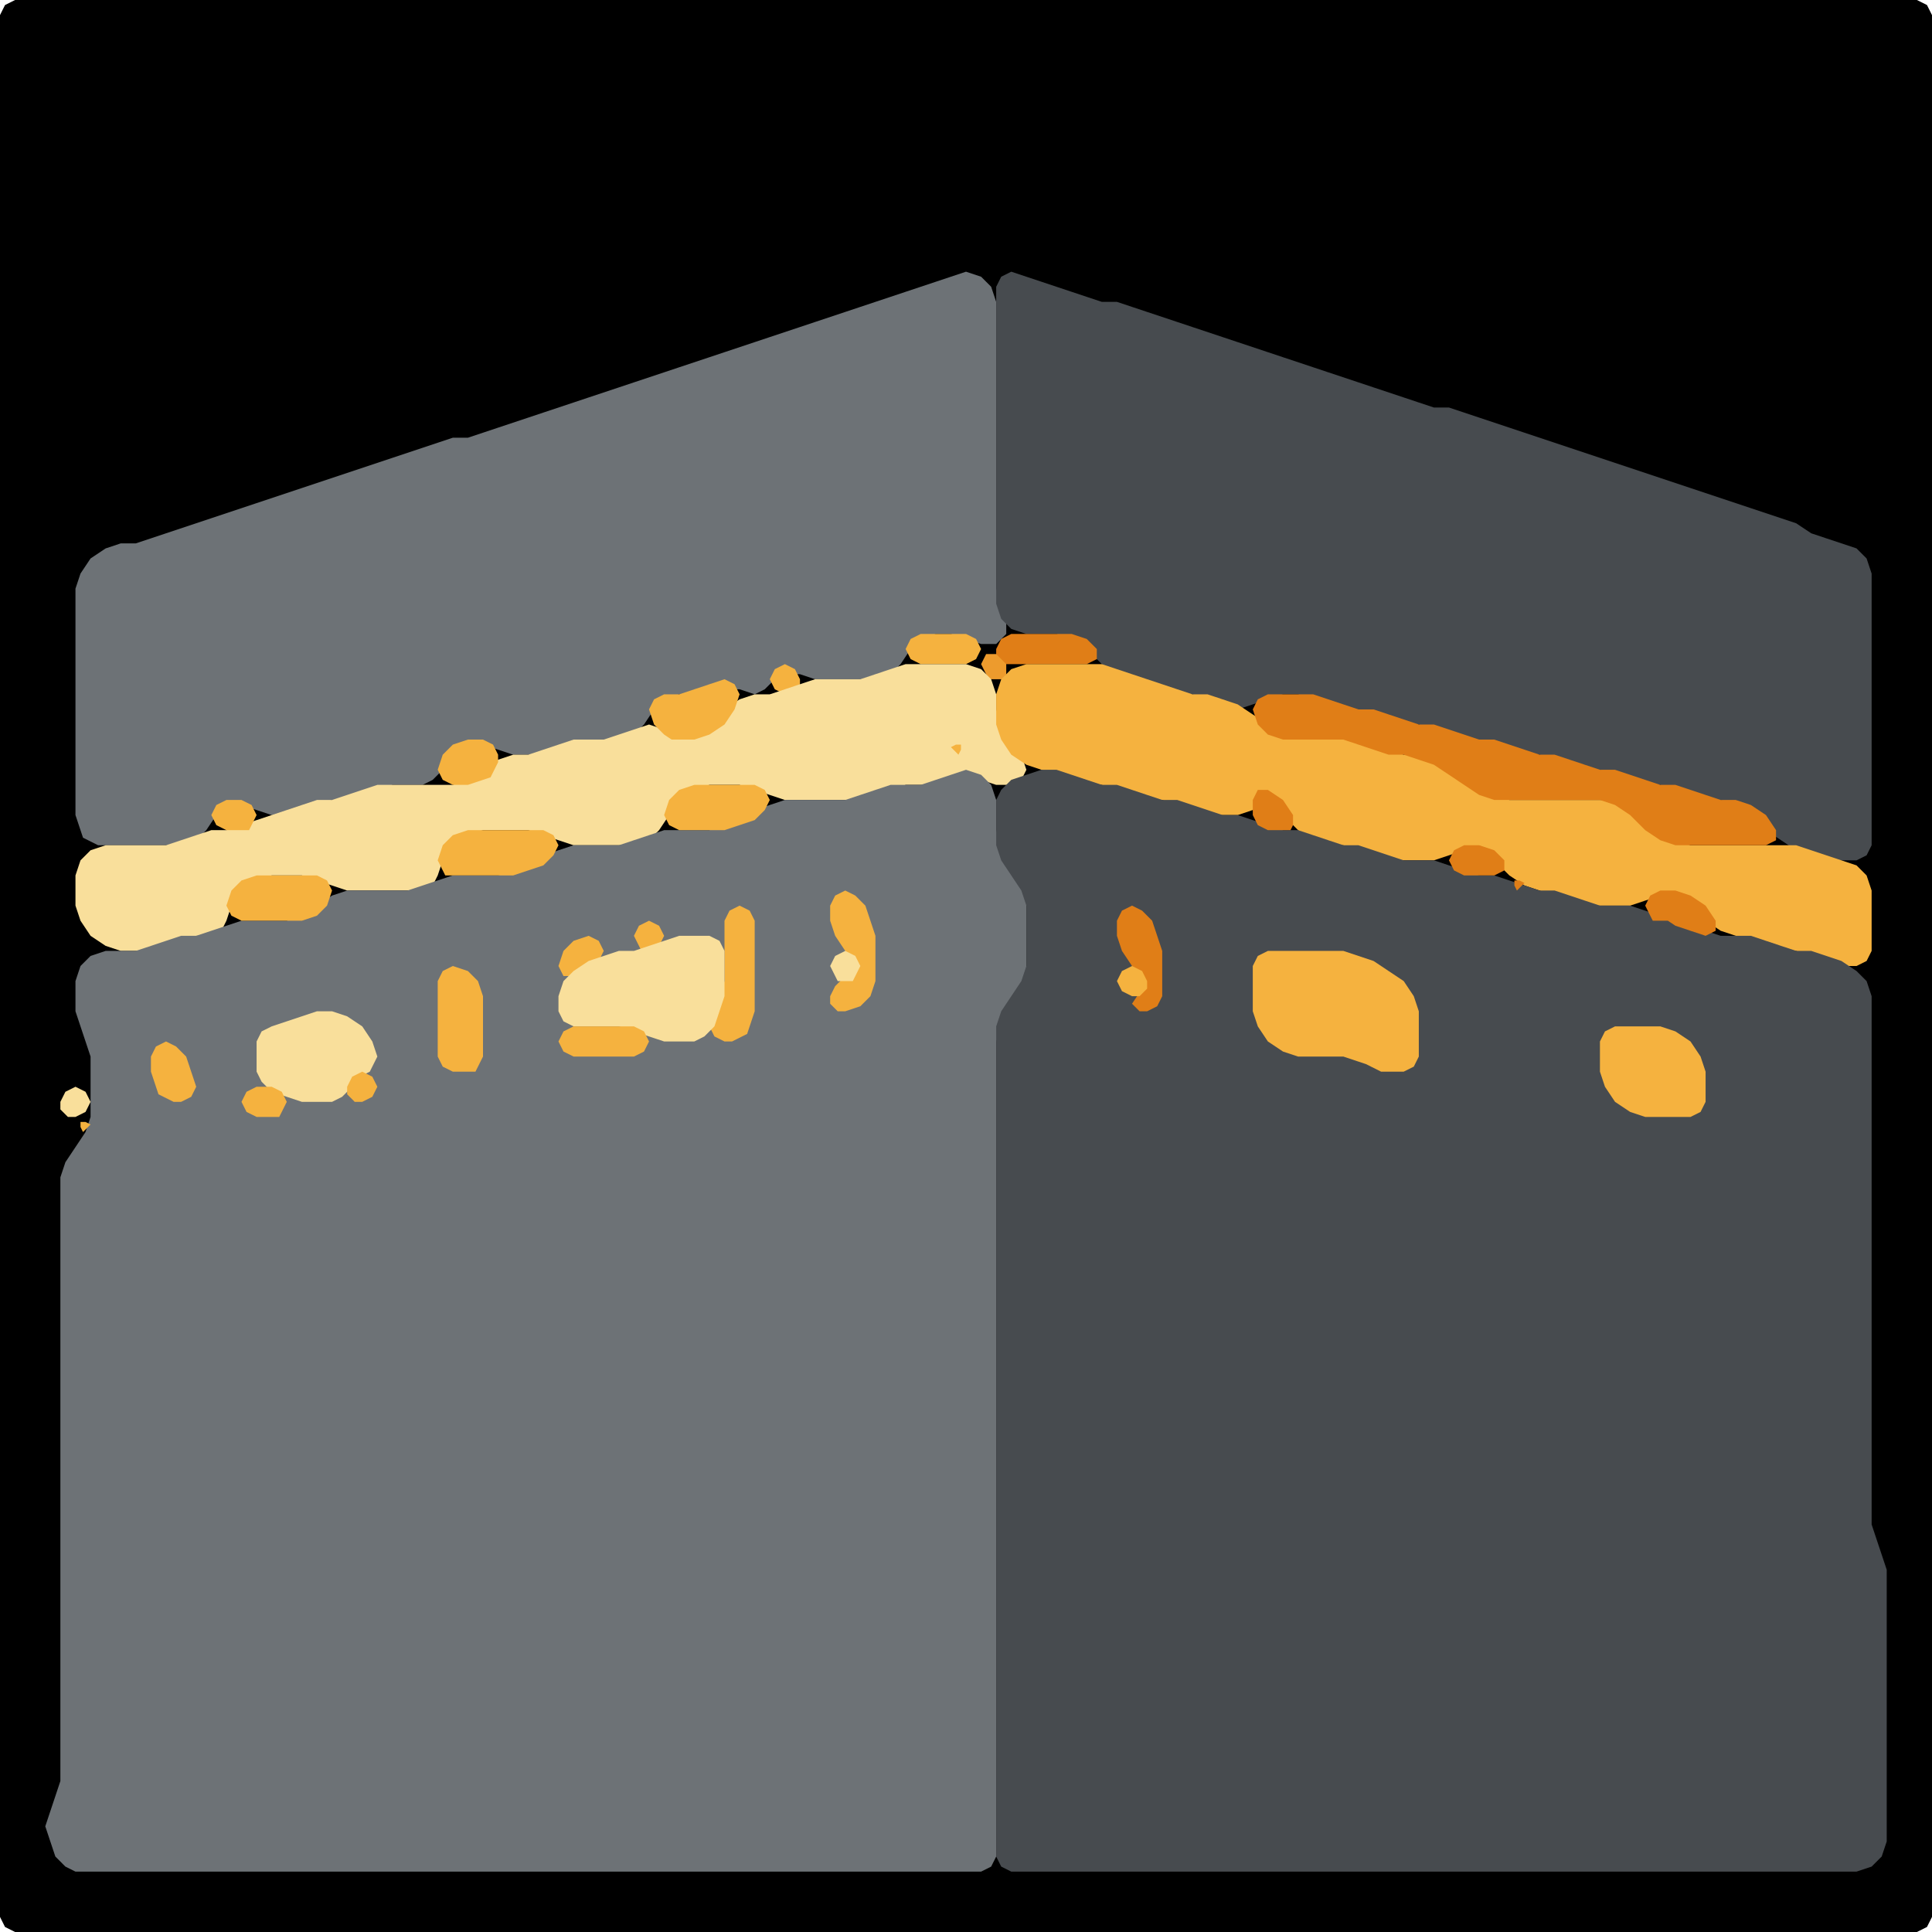 <?xml version="1.0" encoding="UTF-8" standalone="no"?>
<!DOCTYPE svg PUBLIC "-//W3C//DTD SVG 1.1//EN"
"http://www.w3.org/Graphics/SVG/1.1/DTD/svg11.dtd">
<svg width="128" height="128" xmlns="http://www.w3.org/2000/svg" version="1.1">
<path d="M 88.5 128.0 L 89.0 128.0 L 90.0 128.0 L 91.0 128.0 L 92.0 128.0 L 93.0 128.0 L 94.0 128.0 L 95.0 128.0 L 96.0 128.0 L 97.0 128.0 L 98.0 128.0 L 99.0 128.0 L 100.0 128.0 L 101.0 128.0 L 102.0 128.0 L 103.0 128.0 L 104.0 128.0 L 105.0 128.0 L 106.0 128.0 L 107.0 128.0 L 108.0 128.0 L 109.0 128.0 L 110.0 128.0 L 111.0 128.0 L 112.0 128.0 L 113.0 128.0 L 114.0 128.0 L 115.0 128.0 L 116.0 128.0 L 117.0 128.0 L 118.0 128.0 L 119.0 128.0 L 120.0 128.0 L 121.0 128.0 L 122.0 128.0 L 123.0 128.0 L 124.0 128.0 L 125.0 128.0 L 126.0 128.0 L 127.0 128.0 L 127.667 127.667 L 128.0 127.0 L 128.0 126.0 L 128.0 125.0 L 128.0 124.0 L 128.0 123.0 L 128.0 122.0 L 128.0 121.0 L 128.0 120.0 L 128.0 119.0 L 128.0 118.0 L 128.0 117.0 L 128.0 116.0 L 128.0 115.0 L 128.0 114.0 L 128.0 113.0 L 128.0 112.0 L 128.0 111.0 L 128.0 110.0 L 128.0 109.0 L 128.0 108.0 L 128.0 107.0 L 128.0 106.0 L 128.0 105.0 L 128.0 104.0 L 128.0 103.0 L 128.0 102.0 L 128.0 101.0 L 128.0 100.0 L 128.0 99.0 L 128.0 98.0 L 128.0 97.0 L 128.0 96.0 L 128.0 95.0 L 128.0 94.0 L 128.0 93.0 L 128.0 92.0 L 128.0 91.0 L 128.0 90.0 L 128.0 89.0 L 128.0 88.0 L 128.0 87.0 L 128.0 86.0 L 128.0 85.0 L 128.0 84.0 L 128.0 83.0 L 128.0 82.0 L 128.0 81.0 L 128.0 80.0 L 128.0 79.0 L 128.0 78.0 L 128.0 77.0 L 128.0 76.0 L 128.0 75.0 L 128.0 74.0 L 128.0 73.0 L 128.0 72.0 L 128.0 71.0 L 128.0 70.0 L 128.0 69.0 L 128.0 68.0 L 128.0 67.0 L 128.0 66.0 L 128.0 65.0 L 128.0 64.0 L 128.0 63.0 L 128.0 62.0 L 128.0 61.0 L 128.0 60.0 L 128.0 59.0 L 128.0 58.0 L 128.0 57.0 L 128.0 56.0 L 128.0 55.0 L 128.0 54.0 L 128.0 53.0 L 128.0 52.0 L 128.0 51.0 L 128.0 50.0 L 128.0 49.0 L 128.0 48.0 L 128.0 47.0 L 128.0 46.0 L 128.0 45.0 L 128.0 44.0 L 128.0 43.0 L 128.0 42.0 L 128.0 41.0 L 128.0 40.0 L 128.0 39.0 L 128.0 38.0 L 128.0 37.0 L 128.0 36.0 L 128.0 35.0 L 128.0 34.0 L 128.0 33.0 L 128.0 32.0 L 128.0 31.0 L 128.0 30.0 L 128.0 29.0 L 128.0 28.0 L 128.0 27.0 L 128.0 26.0 L 128.0 25.0 L 128.0 24.0 L 128.0 23.0 L 128.0 22.0 L 128.0 21.0 L 128.0 20.0 L 128.0 19.0 L 128.0 18.0 L 128.0 17.0 L 128.0 16.0 L 128.0 15.0 L 128.0 14.0 L 128.0 13.0 L 128.0 12.0 L 128.0 11.0 L 128.0 10.0 L 128.0 9.0 L 128.0 8.0 L 128.0 7.0 L 128.0 6.0 L 128.0 5.0 L 128.0 4.0 L 128.0 3.0 L 128.0 2.0 L 128.0 1.0 L 127.667 0.333 L 127.0 0.0 L 126.0 0.0 L 125.0 0.0 L 124.0 0.0 L 123.0 0.0 L 122.0 0.0 L 121.0 0.0 L 120.0 0.0 L 119.0 0.0 L 118.0 0.0 L 117.0 0.0 L 116.0 0.0 L 115.0 0.0 L 114.0 0.0 L 113.0 0.0 L 112.0 0.0 L 111.0 0.0 L 110.0 0.0 L 109.0 0.0 L 108.0 0.0 L 107.0 0.0 L 106.0 0.0 L 105.0 0.0 L 104.0 0.0 L 103.0 0.0 L 102.0 0.0 L 101.0 0.0 L 100.0 0.0 L 99.0 0.0 L 98.0 0.0 L 97.0 0.0 L 96.0 0.0 L 95.0 0.0 L 94.0 0.0 L 93.0 0.0 L 92.0 0.0 L 91.0 0.0 L 90.0 0.0 L 89.0 0.0 L 88.0 0.0 L 87.0 0.0 L 86.0 0.0 L 85.0 0.0 L 84.0 0.0 L 83.0 0.0 L 82.0 0.0 L 81.0 0.0 L 80.0 0.0 L 79.0 0.0 L 78.0 0.0 L 77.0 0.0 L 76.0 0.0 L 75.0 0.0 L 74.0 0.0 L 73.0 0.0 L 72.0 0.0 L 71.0 0.0 L 70.0 0.0 L 69.0 0.0 L 68.0 0.0 L 67.0 0.0 L 66.0 0.0 L 65.0 0.0 L 64.0 0.0 L 63.0 0.0 L 62.0 0.0 L 61.0 0.0 L 60.0 0.0 L 59.0 0.0 L 58.0 0.0 L 57.0 0.0 L 56.0 0.0 L 55.0 0.0 L 54.0 0.0 L 53.0 0.0 L 52.0 0.0 L 51.0 0.0 L 50.0 0.0 L 49.0 0.0 L 48.0 0.0 L 47.0 0.0 L 46.0 0.0 L 45.0 0.0 L 44.0 0.0 L 43.0 0.0 L 42.0 0.0 L 41.0 0.0 L 40.0 0.0 L 39.0 0.0 L 38.0 0.0 L 37.0 0.0 L 36.0 0.0 L 35.0 0.0 L 34.0 0.0 L 33.0 0.0 L 32.0 0.0 L 31.0 0.0 L 30.0 0.0 L 29.0 0.0 L 28.0 0.0 L 27.0 0.0 L 26.0 0.0 L 25.0 0.0 L 24.0 0.0 L 23.0 0.0 L 22.0 0.0 L 21.0 0.0 L 20.0 0.0 L 19.0 0.0 L 18.0 0.0 L 17.0 0.0 L 16.0 0.0 L 15.0 0.0 L 14.0 0.0 L 13.0 0.0 L 12.0 0.0 L 11.0 0.0 L 10.0 0.0 L 9.0 0.0 L 8.0 0.0 L 7.0 0.0 L 6.0 0.0 L 5.0 0.0 L 4.0 0.0 L 3.0 0.0 L 2.0 0.0 L 1.0 0.0 L 0.333 0.333 L 0.0 1.0 L 0.0 2.0 L 0.0 3.0 L 0.0 4.0 L 0.0 5.0 L 0.0 6.0 L 0.0 7.0 L 0.0 8.0 L 0.0 9.0 L 0.0 10.0 L 0.0 11.0 L 0.0 12.0 L 0.0 13.0 L 0.0 14.0 L 0.0 15.0 L 0.0 16.0 L 0.0 17.0 L 0.0 18.0 L 0.0 19.0 L 0.0 20.0 L 0.0 21.0 L 0.0 22.0 L 0.0 23.0 L 0.0 24.0 L 0.0 25.0 L 0.0 26.0 L 0.0 27.0 L 0.0 28.0 L 0.0 29.0 L 0.0 30.0 L 0.0 31.0 L 0.0 32.0 L 0.0 33.0 L 0.0 34.0 L 0.0 35.0 L 0.0 36.0 L 0.0 37.0 L 0.0 38.0 L 0.0 39.0 L 0.0 40.0 L 0.0 41.0 L 0.0 42.0 L 0.0 43.0 L 0.0 44.0 L 0.0 45.0 L 0.0 46.0 L 0.0 47.0 L 0.0 48.0 L 0.0 49.0 L 0.0 50.0 L 0.0 51.0 L 0.0 52.0 L 0.0 53.0 L 0.0 54.0 L 0.0 55.0 L 0.0 56.0 L 0.0 57.0 L 0.0 58.0 L 0.0 59.0 L 0.0 60.0 L 0.0 61.0 L 0.0 62.0 L 0.0 63.0 L 0.0 64.0 L 0.0 65.0 L 0.0 66.0 L 0.0 67.0 L 0.0 68.0 L 0.0 69.0 L 0.0 70.0 L 0.0 71.0 L 0.0 72.0 L 0.0 73.0 L 0.0 74.0 L 0.0 75.0 L 0.0 76.0 L 0.0 77.0 L 0.0 78.0 L 0.0 79.0 L 0.0 80.0 L 0.0 81.0 L 0.0 82.0 L 0.0 83.0 L 0.0 84.0 L 0.0 85.0 L 0.0 86.0 L 0.0 87.0 L 0.0 88.0 L 0.0 89.0 L 0.0 90.0 L 0.0 91.0 L 0.0 92.0 L 0.0 93.0 L 0.0 94.0 L 0.0 95.0 L 0.0 96.0 L 0.0 97.0 L 0.0 98.0 L 0.0 99.0 L 0.0 100.0 L 0.0 101.0 L 0.0 102.0 L 0.0 103.0 L 0.0 104.0 L 0.0 105.0 L 0.0 106.0 L 0.0 107.0 L 0.0 108.0 L 0.0 109.0 L 0.0 110.0 L 0.0 111.0 L 0.0 112.0 L 0.0 113.0 L 0.0 114.0 L 0.0 115.0 L 0.0 116.0 L 0.0 117.0 L 0.0 118.0 L 0.0 119.0 L 0.0 120.0 L 0.0 121.0 L 0.0 122.0 L 0.0 123.0 L 0.0 124.0 L 0.0 125.0 L 0.0 126.0 L 0.0 127.0 L 0.333 127.667 L 1.0 128.0 L 2.0 128.0 L 3.0 128.0 L 4.0 128.0 L 5.0 128.0 L 6.0 128.0 L 7.0 128.0 L 8.0 128.0 L 9.0 128.0 L 10.0 128.0 L 11.0 128.0 L 12.0 128.0 L 13.0 128.0 L 14.0 128.0 L 15.0 128.0 L 16.0 128.0 L 17.0 128.0 L 18.0 128.0 L 19.0 128.0 L 20.0 128.0 L 21.0 128.0 L 22.0 128.0 L 23.0 128.0 L 24.0 128.0 L 25.0 128.0 L 26.0 128.0 L 27.0 128.0 L 28.0 128.0 L 29.0 128.0 L 30.0 128.0 L 31.0 128.0 L 32.0 128.0 L 33.0 128.0 L 34.0 128.0 L 35.0 128.0 L 36.0 128.0 L 37.0 128.0 L 38.0 128.0 L 39.0 128.0 L 40.0 128.0 L 41.0 128.0 L 42.0 128.0 L 43.0 128.0 L 44.0 128.0 L 45.0 128.0 L 46.0 128.0 L 47.0 128.0 L 48.0 128.0 L 49.0 128.0 L 50.0 128.0 L 51.0 128.0 L 52.0 128.0 L 53.0 128.0 L 54.0 128.0 L 55.0 128.0 L 56.0 128.0 L 57.0 128.0 L 58.0 128.0 L 59.0 128.0 L 60.0 128.0 L 61.0 128.0 L 62.0 128.0 L 63.0 128.0 L 64.0 128.0 L 65.0 128.0 L 66.0 128.0 L 67.0 128.0 L 68.0 128.0 L 69.0 128.0 L 70.0 128.0 L 71.0 128.0 L 72.0 128.0 L 73.0 128.0 L 74.0 128.0 L 75.0 128.0 L 76.0 128.0 L 77.0 128.0 L 78.0 128.0 L 79.0 128.0 L 80.0 128.0 L 81.0 128.0 L 82.0 128.0 L 83.0 128.0 L 84.0 128.0 L 85.0 128.0 L 86.0 128.0 L 87.0 128.0 L 87.5 128.0 Z" stroke="none" fill="rgb(0,0,0)" />
<path d="M 6.5 56.0 L 7.0 56.0 L 8.0 56.0 L 9.0 56.0 L 10.0 56.0 L 11.0 56.0 L 12.0 56.0 L 13.0 55.667 L 13.667 55.0 L 14.333 54.0 L 15.0 53.333 L 16.0 53.333 L 17.0 53.667 L 18.0 54.0 L 19.0 54.0 L 20.0 53.667 L 21.0 53.333 L 22.0 53.0 L 23.0 53.0 L 24.0 52.667 L 25.0 52.333 L 26.0 52.0 L 27.0 52.0 L 28.0 52.0 L 28.667 51.667 L 29.333 51.0 L 30.0 50.0 L 31.0 49.333 L 32.0 49.333 L 33.0 49.667 L 34.0 50.0 L 35.0 50.0 L 36.0 50.0 L 37.0 49.667 L 38.0 49.333 L 39.0 49.0 L 40.0 49.0 L 41.0 49.0 L 42.0 48.667 L 42.667 48.0 L 43.333 47.0 L 44.0 46.333 L 45.0 46.0 L 46.0 46.0 L 47.0 45.667 L 48.0 45.667 L 49.0 45.667 L 50.0 46.0 L 50.667 45.667 L 51.333 45.0 L 52.0 44.667 L 53.0 44.667 L 54.0 45.0 L 55.0 45.0 L 56.0 45.0 L 57.0 45.0 L 58.0 45.0 L 59.0 44.667 L 59.667 44.0 L 60.333 43.0 L 61.0 42.333 L 62.0 42.0 L 63.0 42.0 L 64.0 42.333 L 65.0 42.667 L 66.0 42.667 L 66.667 42.0 L 66.667 41.0 L 66.333 40.0 L 66.0 39.0 L 66.0 38.0 L 66.0 37.0 L 66.0 36.0 L 66.0 35.0 L 66.0 34.0 L 66.0 33.0 L 66.0 32.0 L 66.0 31.0 L 66.0 30.0 L 66.0 29.0 L 66.0 28.0 L 66.0 27.0 L 66.0 26.0 L 66.0 25.0 L 66.0 24.0 L 66.0 23.0 L 66.0 22.0 L 66.0 21.0 L 66.0 20.0 L 65.667 19.0 L 65.0 18.333 L 64.0 18.0 L 63.0 18.333 L 62.0 18.667 L 61.0 19.0 L 60.0 19.333 L 59.0 19.667 L 58.0 20.0 L 57.0 20.333 L 56.0 20.667 L 55.0 21.0 L 54.0 21.333 L 53.0 21.667 L 52.0 22.0 L 51.0 22.333 L 50.0 22.667 L 49.0 23.0 L 48.0 23.333 L 47.0 23.667 L 46.0 24.0 L 45.0 24.333 L 44.0 24.667 L 43.0 25.0 L 42.0 25.333 L 41.0 25.667 L 40.0 26.0 L 39.0 26.333 L 38.0 26.667 L 37.0 27.0 L 36.0 27.333 L 35.0 27.667 L 34.0 28.0 L 33.0 28.333 L 32.0 28.667 L 31.0 29.0 L 30.0 29.0 L 29.0 29.333 L 28.0 29.667 L 27.0 30.0 L 26.0 30.333 L 25.0 30.667 L 24.0 31.0 L 23.0 31.333 L 22.0 31.667 L 21.0 32.0 L 20.0 32.333 L 19.0 32.667 L 18.0 33.0 L 17.0 33.333 L 16.0 33.667 L 15.0 34.0 L 14.0 34.333 L 13.0 34.667 L 12.0 35.0 L 11.0 35.333 L 10.0 35.667 L 9.0 36.0 L 8.0 36.0 L 7.0 36.333 L 6.0 37.0 L 5.333 38.0 L 5.0 39.0 L 5.0 40.0 L 5.0 41.0 L 5.0 42.0 L 5.0 43.0 L 5.0 44.0 L 5.0 45.0 L 5.0 46.0 L 5.0 47.0 L 5.0 48.0 L 5.0 49.0 L 5.0 50.0 L 5.0 51.0 L 5.0 52.0 L 5.0 53.0 L 5.0 54.0 L 5.333 55.0 L 5.5 55.5 Z" stroke="none" fill="rgb(109,114,118)" />
<path d="M 101.5 50.0 L 102.0 50.0 L 103.0 50.333 L 104.0 50.667 L 105.0 51.0 L 106.0 51.0 L 107.0 51.333 L 108.0 51.667 L 109.0 52.0 L 110.0 52.0 L 111.0 52.333 L 112.0 52.667 L 113.0 53.0 L 114.0 53.0 L 115.0 53.333 L 116.0 54.0 L 117.0 55.0 L 118.0 55.667 L 119.0 56.333 L 120.0 56.667 L 121.0 57.0 L 122.0 57.0 L 123.0 57.0 L 123.667 56.667 L 124.0 56.0 L 124.0 55.0 L 124.0 54.0 L 124.0 53.0 L 124.0 52.0 L 124.0 51.0 L 124.0 50.0 L 124.0 49.0 L 124.0 48.0 L 124.0 47.0 L 124.0 46.0 L 124.0 45.0 L 124.0 44.0 L 124.0 43.0 L 124.0 42.0 L 124.0 41.0 L 124.0 40.0 L 124.0 39.0 L 124.0 38.0 L 123.667 37.0 L 123.0 36.333 L 122.0 36.0 L 121.0 35.667 L 120.0 35.333 L 119.0 34.667 L 118.0 34.333 L 117.0 34.0 L 116.0 33.667 L 115.0 33.333 L 114.0 33.0 L 113.0 32.667 L 112.0 32.333 L 111.0 32.0 L 110.0 31.667 L 109.0 31.333 L 108.0 31.0 L 107.0 30.667 L 106.0 30.333 L 105.0 30.0 L 104.0 29.667 L 103.0 29.333 L 102.0 29.0 L 101.0 28.667 L 100.0 28.333 L 99.0 28.0 L 98.0 27.667 L 97.0 27.333 L 96.0 27.0 L 95.0 27.0 L 94.0 26.667 L 93.0 26.333 L 92.0 26.0 L 91.0 25.667 L 90.0 25.333 L 89.0 25.0 L 88.0 24.667 L 87.0 24.333 L 86.0 24.0 L 85.0 23.667 L 84.0 23.333 L 83.0 23.0 L 82.0 22.667 L 81.0 22.333 L 80.0 22.0 L 79.0 21.667 L 78.0 21.333 L 77.0 21.0 L 76.0 20.667 L 75.0 20.333 L 74.0 20.0 L 73.0 20.0 L 72.0 19.667 L 71.0 19.333 L 70.0 19.0 L 69.0 18.667 L 68.0 18.333 L 67.0 18.0 L 66.333 18.333 L 66.0 19.0 L 66.0 20.0 L 66.0 21.0 L 66.0 22.0 L 66.0 23.0 L 66.0 24.0 L 66.0 25.0 L 66.0 26.0 L 66.0 27.0 L 66.0 28.0 L 66.0 29.0 L 66.0 30.0 L 66.0 31.0 L 66.0 32.0 L 66.0 33.0 L 66.0 34.0 L 66.0 35.0 L 66.0 36.0 L 66.0 37.0 L 66.0 38.0 L 66.0 39.0 L 66.0 40.0 L 66.333 41.0 L 67.0 41.667 L 68.0 42.0 L 69.0 42.0 L 70.0 42.0 L 71.0 42.333 L 72.0 43.0 L 73.0 44.0 L 74.0 44.667 L 75.0 45.0 L 76.0 45.333 L 77.0 45.667 L 78.0 46.0 L 79.0 46.0 L 80.0 46.333 L 81.0 46.667 L 82.0 47.0 L 83.0 46.667 L 84.0 46.333 L 85.0 46.0 L 86.0 46.0 L 87.0 46.333 L 88.0 46.667 L 89.0 47.0 L 90.0 47.0 L 91.0 47.333 L 92.0 47.667 L 93.0 48.0 L 94.0 48.0 L 95.0 48.333 L 96.0 48.667 L 97.0 49.0 L 98.0 49.0 L 99.0 49.333 L 100.0 49.667 L 100.5 50.0 Z" stroke="none" fill="rgb(71,75,79)" />
<path d="M 62.5 44.0 L 63.0 44.0 L 64.0 44.0 L 64.667 43.667 L 65.0 43.0 L 64.667 42.333 L 64.0 42.0 L 63.0 42.0 L 62.0 42.0 L 61.0 42.0 L 60.333 42.333 L 60.0 43.0 L 60.333 43.667 L 61.0 44.0 L 61.5 44.0 Z" stroke="none" fill="rgb(245,178,63)" />
<path d="M 66.5 44.0 L 67.0 44.0 L 68.0 44.0 L 69.0 44.0 L 70.0 44.0 L 71.0 44.0 L 72.0 44.0 L 72.667 43.667 L 72.667 43.0 L 72.0 42.333 L 71.0 42.0 L 70.0 42.0 L 69.0 42.0 L 68.0 42.0 L 67.0 42.0 L 66.333 42.333 L 66.0 43.0 L 66.0 43.5 Z" stroke="none" fill="rgb(224,126,23)" />
<path d="M 66.5 45.0 L 66.667 44.667 L 66.667 44.0 L 66.0 43.333 L 65.333 43.333 L 65.0 44.0 L 65.333 44.667 L 65.5 45.0 Z" stroke="none" fill="rgb(237,155,45)" />
<path d="M 53.0 45.5 L 53.0 45.0 L 52.667 44.333 L 52.0 44.0 L 51.333 44.333 L 51.0 45.0 L 51.333 45.667 L 52.0 46.0 L 52.5 46.0 Z" stroke="none" fill="rgb(245,178,63)" />
<path d="M 53.5 53.0 L 54.0 53.0 L 55.0 53.0 L 56.0 53.0 L 57.0 53.0 L 58.0 52.667 L 59.0 52.333 L 60.0 52.0 L 61.0 52.0 L 62.0 52.0 L 63.0 51.667 L 64.0 51.667 L 65.0 51.667 L 66.0 52.0 L 67.0 52.0 L 67.667 51.667 L 68.0 51.0 L 67.667 50.0 L 67.0 49.0 L 66.333 48.0 L 66.0 47.0 L 66.0 46.0 L 65.667 45.0 L 65.0 44.333 L 64.0 44.0 L 63.0 44.0 L 62.0 44.0 L 61.0 44.0 L 60.0 44.0 L 59.0 44.333 L 58.0 44.667 L 57.0 45.0 L 56.0 45.0 L 55.0 45.0 L 54.0 45.0 L 53.0 45.333 L 52.0 45.667 L 51.0 46.0 L 50.0 46.0 L 49.0 46.333 L 48.0 47.0 L 47.0 48.0 L 46.0 48.667 L 45.0 48.667 L 44.0 48.333 L 43.0 48.0 L 42.0 48.333 L 41.0 48.667 L 40.0 49.0 L 39.0 49.0 L 38.0 49.0 L 37.0 49.333 L 36.0 49.667 L 35.0 50.0 L 34.0 50.0 L 33.0 50.333 L 32.0 51.0 L 31.0 51.667 L 30.0 52.0 L 29.0 52.0 L 28.0 52.0 L 27.0 52.0 L 26.0 52.0 L 25.0 52.0 L 24.0 52.333 L 23.0 52.667 L 22.0 53.0 L 21.0 53.0 L 20.0 53.333 L 19.0 53.667 L 18.0 54.0 L 17.0 54.333 L 16.0 54.667 L 15.0 55.0 L 14.0 55.0 L 13.0 55.333 L 12.0 55.667 L 11.0 56.0 L 10.0 56.0 L 9.0 56.0 L 8.0 56.0 L 7.0 56.0 L 6.0 56.333 L 5.333 57.0 L 5.0 58.0 L 5.0 59.0 L 5.0 60.0 L 5.333 61.0 L 6.0 62.0 L 7.0 62.667 L 8.0 63.0 L 9.0 63.0 L 10.0 63.0 L 11.0 62.667 L 12.0 62.333 L 13.0 62.0 L 14.0 62.0 L 14.667 61.667 L 15.0 61.0 L 15.333 60.0 L 16.0 59.0 L 17.0 58.333 L 18.0 58.0 L 19.0 58.0 L 20.0 58.0 L 21.0 58.333 L 22.0 58.667 L 23.0 59.0 L 24.0 59.0 L 25.0 59.0 L 26.0 59.0 L 27.0 59.0 L 28.0 59.0 L 28.667 58.667 L 29.0 58.0 L 29.333 57.0 L 30.0 56.0 L 31.0 55.333 L 32.0 55.0 L 33.0 55.0 L 34.0 55.0 L 35.0 55.0 L 36.0 55.333 L 37.0 55.667 L 38.0 56.0 L 39.0 56.0 L 40.0 56.0 L 41.0 56.0 L 42.0 56.0 L 43.0 55.667 L 43.667 55.0 L 44.333 54.0 L 45.0 53.0 L 46.0 52.333 L 47.0 52.0 L 48.0 52.0 L 49.0 52.0 L 50.0 52.333 L 51.0 52.667 L 52.0 53.0 L 52.5 53.0 Z" stroke="none" fill="rgb(249,223,155)" />
<path d="M 71.5 52.0 L 72.0 52.0 L 73.0 52.0 L 74.0 52.333 L 75.0 52.667 L 76.0 53.0 L 77.0 53.0 L 78.0 53.333 L 79.0 53.667 L 80.0 54.0 L 81.0 54.0 L 82.0 54.0 L 83.0 53.667 L 84.0 53.667 L 85.0 54.0 L 86.0 55.0 L 87.0 55.667 L 88.0 56.0 L 89.0 56.0 L 90.0 56.333 L 91.0 56.667 L 92.0 57.0 L 93.0 57.0 L 94.0 57.0 L 95.0 57.0 L 96.0 56.667 L 97.0 56.333 L 98.0 56.333 L 99.0 57.0 L 100.0 58.0 L 101.0 58.667 L 102.0 59.0 L 103.0 59.333 L 104.0 59.667 L 105.0 60.0 L 106.0 60.0 L 107.0 60.0 L 108.0 60.0 L 109.0 59.667 L 110.0 59.333 L 111.0 59.333 L 112.0 60.0 L 113.0 61.0 L 114.0 61.667 L 115.0 62.0 L 116.0 62.333 L 117.0 62.667 L 118.0 63.0 L 119.0 63.0 L 120.0 63.333 L 121.0 63.667 L 122.0 64.0 L 123.0 64.0 L 123.667 63.667 L 124.0 63.0 L 124.0 62.0 L 124.0 61.0 L 124.0 60.0 L 124.0 59.0 L 123.667 58.0 L 123.0 57.333 L 122.0 57.0 L 121.0 56.667 L 120.0 56.333 L 119.0 56.0 L 118.0 56.0 L 117.0 56.0 L 116.0 56.0 L 115.0 56.0 L 114.0 56.0 L 113.0 56.0 L 112.0 56.0 L 111.0 55.667 L 110.0 55.0 L 109.0 54.0 L 108.0 53.333 L 107.0 53.0 L 106.0 53.0 L 105.0 53.0 L 104.0 53.0 L 103.0 53.0 L 102.0 53.0 L 101.0 53.0 L 100.0 53.0 L 99.0 52.667 L 98.0 52.0 L 97.0 51.333 L 96.0 50.667 L 95.0 50.333 L 94.0 50.0 L 93.0 50.0 L 92.0 49.667 L 91.0 49.333 L 90.0 49.0 L 89.0 49.0 L 88.0 49.0 L 87.0 49.0 L 86.0 49.0 L 85.0 48.667 L 84.0 48.0 L 83.0 47.333 L 82.0 46.667 L 81.0 46.333 L 80.0 46.0 L 79.0 46.0 L 78.0 45.667 L 77.0 45.333 L 76.0 45.0 L 75.0 44.667 L 74.0 44.333 L 73.0 44.0 L 72.0 44.0 L 71.0 44.0 L 70.0 44.0 L 69.0 44.0 L 68.0 44.0 L 67.0 44.333 L 66.333 45.0 L 66.0 46.0 L 66.0 47.0 L 66.0 48.0 L 66.333 49.0 L 67.0 50.0 L 68.0 50.667 L 69.0 51.0 L 70.0 51.333 L 70.5 51.5 Z" stroke="none" fill="rgb(245,178,63)" />
<path d="M 45.5 49.0 L 46.0 49.0 L 47.0 48.667 L 48.0 48.0 L 48.667 47.0 L 49.0 46.0 L 48.667 45.333 L 48.0 45.0 L 47.0 45.333 L 46.0 45.667 L 45.0 46.0 L 44.0 46.0 L 43.333 46.333 L 43.0 47.0 L 43.333 48.0 L 44.0 48.667 L 44.5 49.0 Z" stroke="none" fill="rgb(245,178,63)" />
<path d="M 105.5 53.0 L 106.0 53.0 L 107.0 53.333 L 108.0 54.0 L 109.0 55.0 L 110.0 55.667 L 111.0 56.0 L 112.0 56.0 L 113.0 56.0 L 114.0 56.0 L 115.0 56.0 L 116.0 56.0 L 117.0 56.0 L 117.667 55.667 L 117.667 55.0 L 117.0 54.0 L 116.0 53.333 L 115.0 53.0 L 114.0 53.0 L 113.0 52.667 L 112.0 52.333 L 111.0 52.0 L 110.0 52.0 L 109.0 51.667 L 108.0 51.333 L 107.0 51.0 L 106.0 51.0 L 105.0 50.667 L 104.0 50.333 L 103.0 50.0 L 102.0 50.0 L 101.0 49.667 L 100.0 49.333 L 99.0 49.0 L 98.0 49.0 L 97.0 48.667 L 96.0 48.333 L 95.0 48.0 L 94.0 48.0 L 93.0 47.667 L 92.0 47.333 L 91.0 47.0 L 90.0 47.0 L 89.0 46.667 L 88.0 46.333 L 87.0 46.0 L 86.0 46.0 L 85.0 46.0 L 84.0 46.0 L 83.333 46.333 L 83.0 47.0 L 83.333 48.0 L 84.0 48.667 L 85.0 49.0 L 86.0 49.0 L 87.0 49.0 L 88.0 49.0 L 89.0 49.0 L 90.0 49.333 L 91.0 49.667 L 92.0 50.0 L 93.0 50.0 L 94.0 50.333 L 95.0 50.667 L 96.0 51.333 L 97.0 52.0 L 98.0 52.667 L 99.0 53.0 L 100.0 53.0 L 101.0 53.0 L 102.0 53.0 L 103.0 53.0 L 104.0 53.0 L 104.5 53.0 Z" stroke="none" fill="rgb(224,126,23)" />
<path d="M 33.0 50.5 L 33.0 50.0 L 32.667 49.333 L 32.0 49.0 L 31.0 49.0 L 30.0 49.333 L 29.333 50.0 L 29.0 51.0 L 29.333 51.667 L 30.0 52.0 L 31.0 52.0 L 32.0 51.667 L 32.5 51.5 Z" stroke="none" fill="rgb(245,178,63)" />
<path d="M 63.5 50.0 L 63.667 49.667 L 63.667 49.333 L 63.333 49.333 L 63.0 49.5 Z" stroke="none" fill="rgb(245,178,63)" />
<path d="M 59.5 124.0 L 60.0 124.0 L 61.0 124.0 L 62.0 124.0 L 63.0 124.0 L 64.0 124.0 L 65.0 124.0 L 65.667 123.667 L 66.0 123.0 L 66.0 122.0 L 66.0 121.0 L 66.0 120.0 L 66.0 119.0 L 66.0 118.0 L 66.0 117.0 L 66.0 116.0 L 66.0 115.0 L 66.0 114.0 L 66.0 113.0 L 66.0 112.0 L 66.0 111.0 L 66.0 110.0 L 66.0 109.0 L 66.0 108.0 L 66.0 107.0 L 66.0 106.0 L 66.0 105.0 L 66.0 104.0 L 66.0 103.0 L 66.0 102.0 L 66.0 101.0 L 66.0 100.0 L 66.0 99.0 L 66.0 98.0 L 66.0 97.0 L 66.0 96.0 L 66.0 95.0 L 66.0 94.0 L 66.0 93.0 L 66.0 92.0 L 66.0 91.0 L 66.0 90.0 L 66.0 89.0 L 66.0 88.0 L 66.0 87.0 L 66.0 86.0 L 66.0 85.0 L 66.0 84.0 L 66.0 83.0 L 66.0 82.0 L 66.0 81.0 L 66.0 80.0 L 66.0 79.0 L 66.0 78.0 L 66.0 77.0 L 66.0 76.0 L 66.0 75.0 L 66.0 74.0 L 66.0 73.0 L 66.0 72.0 L 66.0 71.0 L 66.0 70.0 L 66.0 69.0 L 66.333 68.0 L 67.0 67.0 L 67.667 66.0 L 68.0 65.0 L 68.0 64.0 L 68.0 63.0 L 68.0 62.0 L 68.0 61.0 L 68.0 60.0 L 68.0 59.0 L 67.667 58.0 L 67.0 57.0 L 66.333 56.0 L 66.0 55.0 L 66.0 54.0 L 66.0 53.0 L 65.667 52.0 L 65.0 51.333 L 64.0 51.0 L 63.0 51.333 L 62.0 51.667 L 61.0 52.0 L 60.0 52.0 L 59.0 52.0 L 58.0 52.333 L 57.0 52.667 L 56.0 53.0 L 55.0 53.0 L 54.0 53.0 L 53.0 53.0 L 52.0 53.0 L 51.0 53.333 L 50.0 53.667 L 49.0 54.333 L 48.0 54.667 L 47.0 55.0 L 46.0 55.0 L 45.0 55.0 L 44.0 55.0 L 43.0 55.333 L 42.0 55.667 L 41.0 56.0 L 40.0 56.0 L 39.0 56.0 L 38.0 56.0 L 37.0 56.333 L 36.0 56.667 L 35.0 57.333 L 34.0 57.667 L 33.0 58.0 L 32.0 58.0 L 31.0 58.0 L 30.0 58.0 L 29.0 58.333 L 28.0 58.667 L 27.0 59.0 L 26.0 59.0 L 25.0 59.0 L 24.0 59.0 L 23.0 59.0 L 22.0 59.333 L 21.0 60.0 L 20.0 60.667 L 19.0 61.0 L 18.0 61.0 L 17.0 61.0 L 16.0 61.0 L 15.0 61.333 L 14.0 61.667 L 13.0 62.0 L 12.0 62.0 L 11.0 62.333 L 10.0 62.667 L 9.0 63.0 L 8.0 63.0 L 7.0 63.0 L 6.0 63.333 L 5.333 64.0 L 5.0 65.0 L 5.0 66.0 L 5.0 67.0 L 5.333 68.0 L 5.667 69.0 L 6.0 70.0 L 6.0 71.0 L 6.0 72.0 L 6.0 73.0 L 6.0 74.0 L 5.667 75.0 L 5.0 76.0 L 4.333 77.0 L 4.0 78.0 L 4.0 79.0 L 4.0 80.0 L 4.0 81.0 L 4.0 82.0 L 4.0 83.0 L 4.0 84.0 L 4.0 85.0 L 4.0 86.0 L 4.0 87.0 L 4.0 88.0 L 4.0 89.0 L 4.0 90.0 L 4.0 91.0 L 4.0 92.0 L 4.0 93.0 L 4.0 94.0 L 4.0 95.0 L 4.0 96.0 L 4.0 97.0 L 4.0 98.0 L 4.0 99.0 L 4.0 100.0 L 4.0 101.0 L 4.0 102.0 L 4.0 103.0 L 4.0 104.0 L 4.0 105.0 L 4.0 106.0 L 4.0 107.0 L 4.0 108.0 L 4.0 109.0 L 4.0 110.0 L 4.0 111.0 L 4.0 112.0 L 4.0 113.0 L 4.0 114.0 L 4.0 115.0 L 4.0 116.0 L 4.0 117.0 L 4.0 118.0 L 3.667 119.0 L 3.333 120.0 L 3.0 121.0 L 3.333 122.0 L 3.667 123.0 L 4.333 123.667 L 5.0 124.0 L 6.0 124.0 L 7.0 124.0 L 8.0 124.0 L 9.0 124.0 L 10.0 124.0 L 11.0 124.0 L 12.0 124.0 L 13.0 124.0 L 14.0 124.0 L 15.0 124.0 L 16.0 124.0 L 17.0 124.0 L 18.0 124.0 L 19.0 124.0 L 20.0 124.0 L 21.0 124.0 L 22.0 124.0 L 23.0 124.0 L 24.0 124.0 L 25.0 124.0 L 26.0 124.0 L 27.0 124.0 L 28.0 124.0 L 29.0 124.0 L 30.0 124.0 L 31.0 124.0 L 32.0 124.0 L 33.0 124.0 L 34.0 124.0 L 35.0 124.0 L 36.0 124.0 L 37.0 124.0 L 38.0 124.0 L 39.0 124.0 L 40.0 124.0 L 41.0 124.0 L 42.0 124.0 L 43.0 124.0 L 44.0 124.0 L 45.0 124.0 L 46.0 124.0 L 47.0 124.0 L 48.0 124.0 L 49.0 124.0 L 50.0 124.0 L 51.0 124.0 L 52.0 124.0 L 53.0 124.0 L 54.0 124.0 L 55.0 124.0 L 56.0 124.0 L 57.0 124.0 L 58.0 124.0 L 58.5 124.0 Z" stroke="none" fill="rgb(109,114,118)" />
<path d="M 95.5 124.0 L 96.0 124.0 L 97.0 124.0 L 98.0 124.0 L 99.0 124.0 L 100.0 124.0 L 101.0 124.0 L 102.0 124.0 L 103.0 124.0 L 104.0 124.0 L 105.0 124.0 L 106.0 124.0 L 107.0 124.0 L 108.0 124.0 L 109.0 124.0 L 110.0 124.0 L 111.0 124.0 L 112.0 124.0 L 113.0 124.0 L 114.0 124.0 L 115.0 124.0 L 116.0 124.0 L 117.0 124.0 L 118.0 124.0 L 119.0 124.0 L 120.0 124.0 L 121.0 124.0 L 122.0 124.0 L 123.0 124.0 L 124.0 123.667 L 124.667 123.0 L 125.0 122.0 L 125.0 121.0 L 125.0 120.0 L 125.0 119.0 L 125.0 118.0 L 125.0 117.0 L 125.0 116.0 L 125.0 115.0 L 125.0 114.0 L 125.0 113.0 L 125.0 112.0 L 125.0 111.0 L 125.0 110.0 L 125.0 109.0 L 125.0 108.0 L 125.0 107.0 L 125.0 106.0 L 125.0 105.0 L 125.0 104.0 L 124.667 103.0 L 124.333 102.0 L 124.0 101.0 L 124.0 100.0 L 124.0 99.0 L 124.0 98.0 L 124.0 97.0 L 124.0 96.0 L 124.0 95.0 L 124.0 94.0 L 124.0 93.0 L 124.0 92.0 L 124.0 91.0 L 124.0 90.0 L 124.0 89.0 L 124.0 88.0 L 124.0 87.0 L 124.0 86.0 L 124.0 85.0 L 124.0 84.0 L 124.0 83.0 L 124.0 82.0 L 124.0 81.0 L 124.0 80.0 L 124.0 79.0 L 124.0 78.0 L 124.0 77.0 L 124.0 76.0 L 124.0 75.0 L 124.0 74.0 L 124.0 73.0 L 124.0 72.0 L 124.0 71.0 L 124.0 70.0 L 124.0 69.0 L 124.0 68.0 L 124.0 67.0 L 124.0 66.0 L 123.667 65.0 L 123.0 64.333 L 122.0 63.667 L 121.0 63.333 L 120.0 63.0 L 119.0 63.0 L 118.0 62.667 L 117.0 62.333 L 116.0 62.0 L 115.0 62.0 L 114.0 62.0 L 113.0 61.667 L 112.0 61.333 L 111.0 61.0 L 110.0 60.667 L 109.0 60.333 L 108.0 60.0 L 107.0 60.0 L 106.0 60.0 L 105.0 59.667 L 104.0 59.333 L 103.0 59.0 L 102.0 59.0 L 101.0 58.667 L 100.0 58.333 L 99.0 58.0 L 98.0 58.0 L 97.0 57.667 L 96.0 57.333 L 95.0 57.0 L 94.0 57.0 L 93.0 57.0 L 92.0 56.667 L 91.0 56.333 L 90.0 56.0 L 89.0 56.0 L 88.0 55.667 L 87.0 55.333 L 86.0 55.0 L 85.0 55.0 L 84.0 54.667 L 83.0 54.333 L 82.0 54.0 L 81.0 54.0 L 80.0 53.667 L 79.0 53.333 L 78.0 53.0 L 77.0 53.0 L 76.0 52.667 L 75.0 52.333 L 74.0 52.0 L 73.0 52.0 L 72.0 51.667 L 71.0 51.333 L 70.0 51.0 L 69.0 51.0 L 68.0 51.333 L 67.0 51.667 L 66.333 52.333 L 66.0 53.0 L 66.0 54.0 L 66.0 55.0 L 66.0 56.0 L 66.333 57.0 L 67.0 58.0 L 67.667 59.0 L 68.0 60.0 L 68.0 61.0 L 68.0 62.0 L 68.0 63.0 L 68.0 64.0 L 67.667 65.0 L 67.0 66.0 L 66.333 67.0 L 66.0 68.0 L 66.0 69.0 L 66.0 70.0 L 66.0 71.0 L 66.0 72.0 L 66.0 73.0 L 66.0 74.0 L 66.0 75.0 L 66.0 76.0 L 66.0 77.0 L 66.0 78.0 L 66.0 79.0 L 66.0 80.0 L 66.0 81.0 L 66.0 82.0 L 66.0 83.0 L 66.0 84.0 L 66.0 85.0 L 66.0 86.0 L 66.0 87.0 L 66.0 88.0 L 66.0 89.0 L 66.0 90.0 L 66.0 91.0 L 66.0 92.0 L 66.0 93.0 L 66.0 94.0 L 66.0 95.0 L 66.0 96.0 L 66.0 97.0 L 66.0 98.0 L 66.0 99.0 L 66.0 100.0 L 66.0 101.0 L 66.0 102.0 L 66.0 103.0 L 66.0 104.0 L 66.0 105.0 L 66.0 106.0 L 66.0 107.0 L 66.0 108.0 L 66.0 109.0 L 66.0 110.0 L 66.0 111.0 L 66.0 112.0 L 66.0 113.0 L 66.0 114.0 L 66.0 115.0 L 66.0 116.0 L 66.0 117.0 L 66.0 118.0 L 66.0 119.0 L 66.0 120.0 L 66.0 121.0 L 66.0 122.0 L 66.0 123.0 L 66.333 123.667 L 67.0 124.0 L 68.0 124.0 L 69.0 124.0 L 70.0 124.0 L 71.0 124.0 L 72.0 124.0 L 73.0 124.0 L 74.0 124.0 L 75.0 124.0 L 76.0 124.0 L 77.0 124.0 L 78.0 124.0 L 79.0 124.0 L 80.0 124.0 L 81.0 124.0 L 82.0 124.0 L 83.0 124.0 L 84.0 124.0 L 85.0 124.0 L 86.0 124.0 L 87.0 124.0 L 88.0 124.0 L 89.0 124.0 L 90.0 124.0 L 91.0 124.0 L 92.0 124.0 L 93.0 124.0 L 94.0 124.0 L 94.5 124.0 Z" stroke="none" fill="rgb(71,75,79)" />
<path d="M 46.5 55.0 L 47.0 55.0 L 48.0 55.0 L 49.0 54.667 L 50.0 54.333 L 50.667 53.667 L 51.0 53.0 L 50.667 52.333 L 50.0 52.0 L 49.0 52.0 L 48.0 52.0 L 47.0 52.0 L 46.0 52.0 L 45.0 52.333 L 44.333 53.0 L 44.0 54.0 L 44.333 54.667 L 45.0 55.0 L 45.5 55.0 Z" stroke="none" fill="rgb(245,178,63)" />
<path d="M 85.5 55.0 L 85.667 54.667 L 85.667 54.0 L 85.0 53.0 L 84.0 52.333 L 83.333 52.333 L 83.0 53.0 L 83.0 54.0 L 83.333 54.667 L 84.0 55.0 L 84.5 55.0 Z" stroke="none" fill="rgb(224,126,23)" />
<path d="M 16.5 55.0 L 16.667 54.667 L 17.0 54.0 L 16.667 53.333 L 16.0 53.0 L 15.0 53.0 L 14.333 53.333 L 14.0 54.0 L 14.333 54.667 L 15.0 55.0 L 15.5 55.0 Z" stroke="none" fill="rgb(245,178,63)" />
<path d="M 30.5 58.0 L 31.0 58.0 L 32.0 58.0 L 33.0 58.0 L 34.0 58.0 L 35.0 57.667 L 36.0 57.333 L 36.667 56.667 L 37.0 56.0 L 36.667 55.333 L 36.0 55.0 L 35.0 55.0 L 34.0 55.0 L 33.0 55.0 L 32.0 55.0 L 31.0 55.0 L 30.0 55.333 L 29.333 56.0 L 29.0 57.0 L 29.333 57.667 L 29.5 58.0 Z" stroke="none" fill="rgb(245,178,63)" />
<path d="M 98.5 58.0 L 99.0 58.0 L 99.667 57.667 L 99.667 57.0 L 99.0 56.333 L 98.0 56.0 L 97.0 56.0 L 96.333 56.333 L 96.0 57.0 L 96.333 57.667 L 97.0 58.0 L 97.5 58.0 Z" stroke="none" fill="rgb(224,126,23)" />
<path d="M 18.5 61.0 L 19.0 61.0 L 20.0 61.0 L 21.0 60.667 L 21.667 60.0 L 22.0 59.0 L 21.667 58.333 L 21.0 58.0 L 20.0 58.0 L 19.0 58.0 L 18.0 58.0 L 17.0 58.0 L 16.0 58.333 L 15.333 59.0 L 15.0 60.0 L 15.333 60.667 L 16.0 61.0 L 17.0 61.0 L 17.5 61.0 Z" stroke="none" fill="rgb(245,178,63)" />
<path d="M 101.0 58.5 L 100.667 58.333 L 100.333 58.333 L 100.333 58.667 L 100.5 59.0 Z" stroke="none" fill="rgb(224,126,23)" />
<path d="M 55.5 67.0 L 56.0 67.0 L 57.0 66.667 L 57.667 66.0 L 58.0 65.0 L 58.0 64.0 L 58.0 63.0 L 58.0 62.0 L 57.667 61.0 L 57.333 60.0 L 56.667 59.333 L 56.0 59.0 L 55.333 59.333 L 55.0 60.0 L 55.0 61.0 L 55.333 62.0 L 56.0 63.0 L 56.333 64.0 L 56.0 64.667 L 55.333 65.333 L 55.0 66.0 L 55.0 66.5 Z" stroke="none" fill="rgb(245,178,63)" />
<path d="M 110.5 61.0 L 111.0 61.333 L 112.0 61.667 L 113.0 62.0 L 113.667 61.667 L 113.667 61.0 L 113.0 60.0 L 112.0 59.333 L 111.0 59.0 L 110.0 59.0 L 109.333 59.333 L 109.0 60.0 L 109.333 60.667 L 109.5 61.0 Z" stroke="none" fill="rgb(224,126,23)" />
<path d="M 49.5 68.5 L 49.667 68.0 L 50.0 67.0 L 50.0 66.0 L 50.0 65.0 L 50.0 64.0 L 50.0 63.0 L 50.0 62.0 L 50.0 61.0 L 49.667 60.333 L 49.0 60.0 L 48.333 60.333 L 48.0 61.0 L 48.0 62.0 L 48.0 63.0 L 48.0 64.0 L 48.0 65.0 L 47.667 66.0 L 47.333 67.0 L 47.0 68.0 L 47.333 68.667 L 48.0 69.0 L 48.5 69.0 Z" stroke="none" fill="rgb(245,178,63)" />
<path d="M 75.5 67.0 L 76.0 67.0 L 76.667 66.667 L 77.0 66.0 L 77.0 65.0 L 77.0 64.0 L 77.0 63.0 L 76.667 62.0 L 76.333 61.0 L 75.667 60.333 L 75.0 60.0 L 74.333 60.333 L 74.0 61.0 L 74.0 62.0 L 74.333 63.0 L 75.0 64.0 L 75.333 65.0 L 75.333 66.0 L 75.0 66.5 Z" stroke="none" fill="rgb(224,126,23)" />
<path d="M 43.5 63.0 L 43.667 62.667 L 44.0 62.0 L 43.667 61.333 L 43.0 61.0 L 42.333 61.333 L 42.0 62.0 L 42.333 62.667 L 42.5 63.0 Z" stroke="none" fill="rgb(245,178,63)" />
<path d="M 39.5 64.0 L 39.667 63.667 L 40.0 63.0 L 39.667 62.333 L 39.0 62.0 L 38.0 62.333 L 37.333 63.0 L 37.0 64.0 L 37.333 64.667 L 38.0 64.667 L 38.5 64.5 Z" stroke="none" fill="rgb(245,178,63)" />
<path d="M 39.5 68.0 L 40.0 68.0 L 41.0 68.0 L 42.0 68.333 L 43.0 68.667 L 44.0 69.0 L 45.0 69.0 L 46.0 69.0 L 46.667 68.667 L 47.333 68.0 L 47.667 67.0 L 48.0 66.0 L 48.0 65.0 L 48.0 64.0 L 48.0 63.0 L 47.667 62.333 L 47.0 62.0 L 46.0 62.0 L 45.0 62.0 L 44.0 62.333 L 43.0 62.667 L 42.0 63.0 L 41.0 63.0 L 40.0 63.333 L 39.0 63.667 L 38.0 64.333 L 37.333 65.0 L 37.0 66.0 L 37.0 67.0 L 37.333 67.667 L 38.0 68.0 L 38.5 68.0 Z" stroke="none" fill="rgb(249,223,155)" />
<path d="M 56.5 65.0 L 56.667 64.667 L 57.0 64.0 L 56.667 63.333 L 56.0 63.0 L 55.333 63.333 L 55.0 64.0 L 55.333 64.667 L 55.5 65.0 Z" stroke="none" fill="rgb(249,223,155)" />
<path d="M 91.5 71.0 L 92.0 71.0 L 93.0 71.0 L 93.667 70.667 L 94.0 70.0 L 94.0 69.0 L 94.0 68.0 L 94.0 67.0 L 93.667 66.0 L 93.0 65.0 L 92.0 64.333 L 91.0 63.667 L 90.0 63.333 L 89.0 63.0 L 88.0 63.0 L 87.0 63.0 L 86.0 63.0 L 85.0 63.0 L 84.0 63.0 L 83.333 63.333 L 83.0 64.0 L 83.0 65.0 L 83.0 66.0 L 83.0 67.0 L 83.333 68.0 L 84.0 69.0 L 85.0 69.667 L 86.0 70.0 L 87.0 70.0 L 88.0 70.0 L 89.0 70.0 L 90.0 70.333 L 90.5 70.5 Z" stroke="none" fill="rgb(245,178,63)" />
<path d="M 31.5 71.0 L 31.667 70.667 L 32.0 70.0 L 32.0 69.0 L 32.0 68.0 L 32.0 67.0 L 32.0 66.0 L 31.667 65.0 L 31.0 64.333 L 30.0 64.0 L 29.333 64.333 L 29.0 65.0 L 29.0 66.0 L 29.0 67.0 L 29.0 68.0 L 29.0 69.0 L 29.0 70.0 L 29.333 70.667 L 30.0 71.0 L 30.5 71.0 Z" stroke="none" fill="rgb(245,178,63)" />
<path d="M 76.0 65.5 L 76.0 65.0 L 75.667 64.333 L 75.0 64.0 L 74.333 64.333 L 74.0 65.0 L 74.333 65.667 L 75.0 66.0 L 75.5 66.0 Z" stroke="none" fill="rgb(245,178,63)" />
<path d="M 24.5 71.0 L 24.667 70.667 L 25.0 70.0 L 24.667 69.0 L 24.0 68.0 L 23.0 67.333 L 22.0 67.0 L 21.0 67.0 L 20.0 67.333 L 19.0 67.667 L 18.0 68.0 L 17.333 68.333 L 17.0 69.0 L 17.0 70.0 L 17.0 71.0 L 17.333 71.667 L 18.0 72.333 L 19.0 72.667 L 20.0 73.0 L 21.0 73.0 L 22.0 73.0 L 22.667 72.667 L 23.333 72.0 L 23.5 71.5 Z" stroke="none" fill="rgb(249,223,155)" />
<path d="M 39.5 70.0 L 40.0 70.0 L 41.0 70.0 L 42.0 70.0 L 42.667 69.667 L 43.0 69.0 L 42.667 68.333 L 42.0 68.0 L 41.0 68.0 L 40.0 68.0 L 39.0 68.0 L 38.0 68.0 L 37.333 68.333 L 37.0 69.0 L 37.333 69.667 L 38.0 70.0 L 38.5 70.0 Z" stroke="none" fill="rgb(245,178,63)" />
<path d="M 110.5 74.0 L 111.0 74.0 L 112.0 74.0 L 112.667 73.667 L 113.0 73.0 L 113.0 72.0 L 113.0 71.0 L 112.667 70.0 L 112.0 69.0 L 111.0 68.333 L 110.0 68.0 L 109.0 68.0 L 108.0 68.0 L 107.0 68.0 L 106.333 68.333 L 106.0 69.0 L 106.0 70.0 L 106.0 71.0 L 106.333 72.0 L 107.0 73.0 L 108.0 73.667 L 109.0 74.0 L 109.5 74.0 Z" stroke="none" fill="rgb(245,178,63)" />
<path d="M 11.5 73.0 L 12.0 73.0 L 12.667 72.667 L 13.0 72.0 L 12.667 71.0 L 12.333 70.0 L 11.667 69.333 L 11.0 69.0 L 10.333 69.333 L 10.0 70.0 L 10.0 71.0 L 10.333 72.0 L 10.5 72.5 Z" stroke="none" fill="rgb(245,178,63)" />
<path d="M 23.5 73.0 L 24.0 73.0 L 24.667 72.667 L 25.0 72.0 L 24.667 71.333 L 24.0 71.0 L 23.333 71.333 L 23.0 72.0 L 23.0 72.5 Z" stroke="none" fill="rgb(245,178,63)" />
<path d="M 4.5 74.0 L 5.0 74.0 L 5.667 73.667 L 6.0 73.0 L 5.667 72.333 L 5.0 72.0 L 4.333 72.333 L 4.0 73.0 L 4.0 73.5 Z" stroke="none" fill="rgb(249,223,155)" />
<path d="M 18.5 74.0 L 18.667 73.667 L 19.0 73.0 L 18.667 72.333 L 18.0 72.0 L 17.0 72.0 L 16.333 72.333 L 16.0 73.0 L 16.333 73.667 L 17.0 74.0 L 17.5 74.0 Z" stroke="none" fill="rgb(245,178,63)" />
<path d="M 6.0 74.5 L 5.667 74.333 L 5.333 74.333 L 5.333 74.667 L 5.5 75.0 Z" stroke="none" fill="rgb(245,178,63)" />
</svg>
